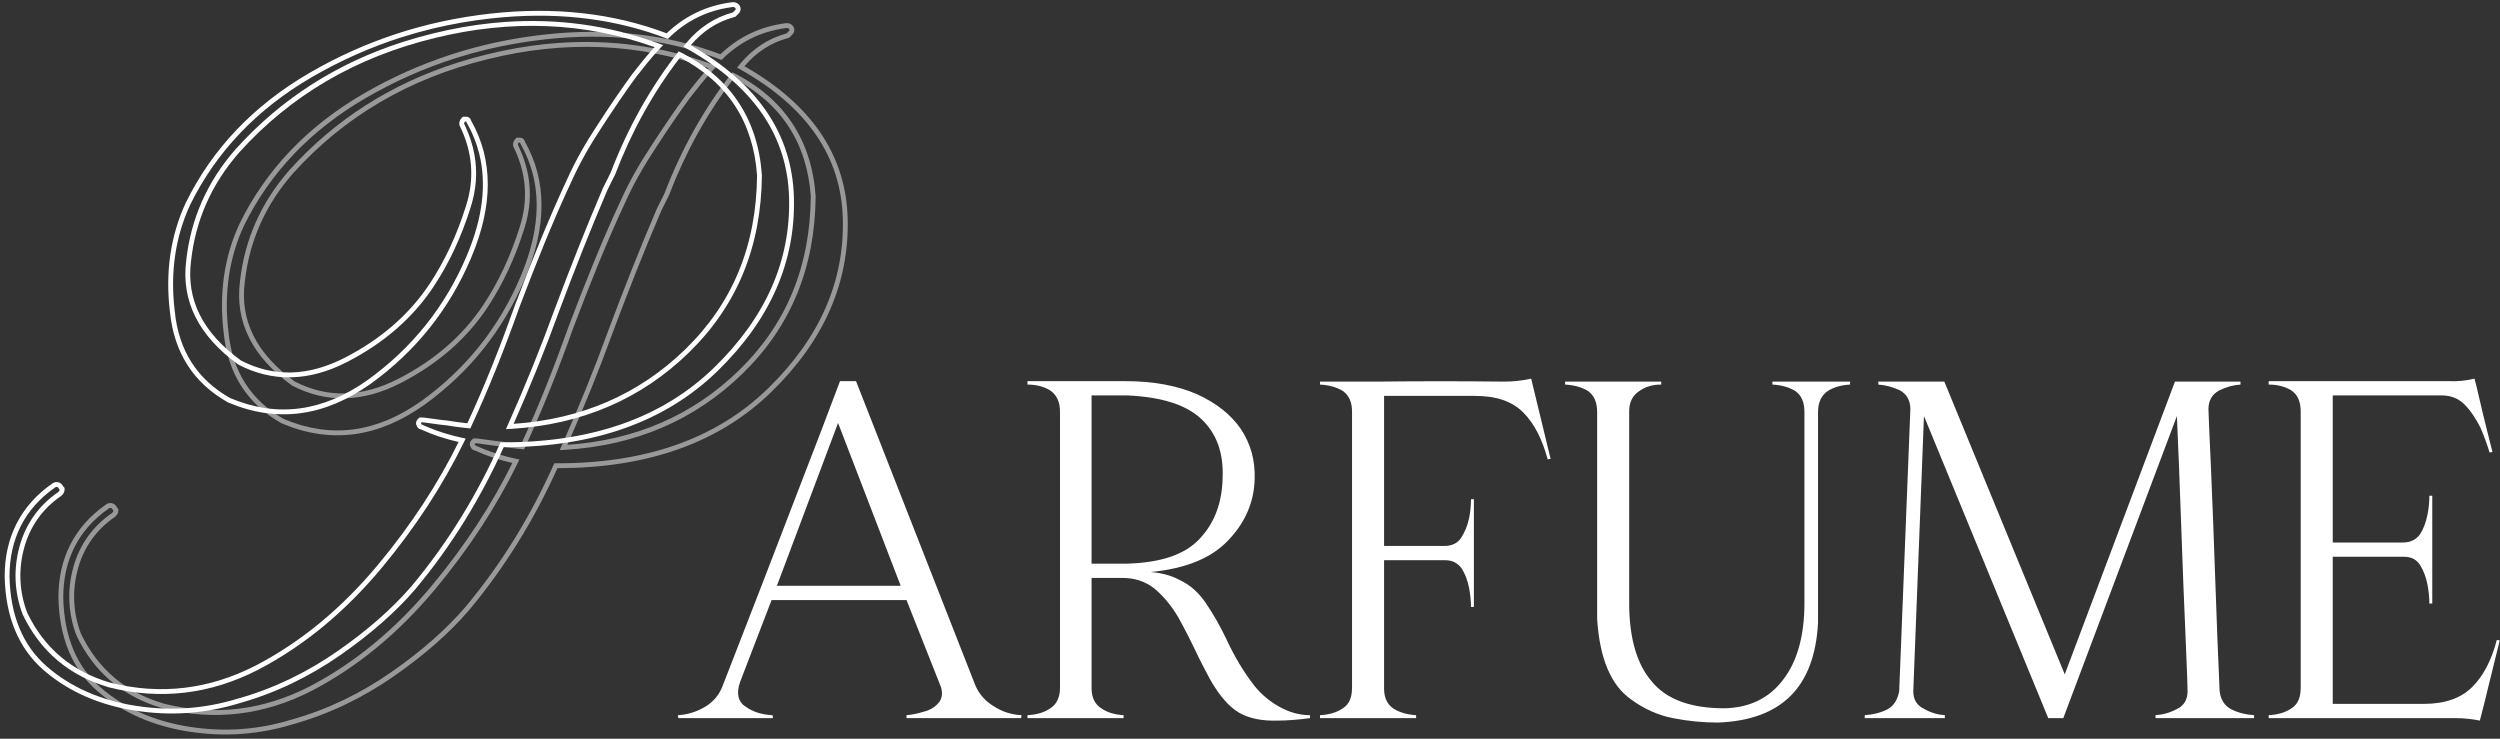 <svg width="599" height="177" viewBox="0 0 599 177" fill="none" xmlns="http://www.w3.org/2000/svg">
<rect x="0" y="0" width="599" height="177" fill="#333333" stroke="none"/>
<path d="M200.801 101.338L215.806 140.356H186.145L200.801 101.338ZM185.214 172.065L185.098 171.358C182.655 171.24 180.561 170.651 178.7 169.354C176.839 168.176 176.374 166.172 177.304 163.46L184.865 143.775H217.202L225.461 164.639C225.926 166.172 225.693 167.468 224.879 168.411C223.949 169.472 222.785 170.179 221.273 170.533C219.761 171.005 218.482 171.24 217.202 171.358V172.065H244.654L244.77 171.358C242.327 171.24 240.117 170.533 238.14 169.236C236.162 168.058 234.65 166.407 233.72 164.286L205.105 91.319H201.266C198.242 99.334 195.218 107.35 192.077 115.366C185.796 131.751 179.514 148.018 173.117 164.403C172.302 166.525 170.907 168.176 168.929 169.354C166.952 170.533 164.742 171.24 162.415 171.358L162.532 172.065H185.214Z" fill="white"/>
<path d="M261.537 94.737H270.029C278.055 95.091 283.987 96.859 287.709 100.277C291.432 103.696 293.176 108.411 292.944 114.423C292.827 120.317 291.083 125.15 287.593 128.922C284.103 132.812 278.287 134.816 270.029 135.052H261.537V94.737ZM253.977 98.627V164.757C253.977 167.115 253.162 168.765 251.65 169.708C250.138 170.769 248.277 171.24 246.183 171.358V172.065H269.214V171.358C267.237 171.24 265.376 170.769 263.864 169.708C262.352 168.765 261.537 167.115 261.537 164.875V138.47H268.865C271.89 138.47 274.449 139.295 276.659 141.063C278.753 142.832 280.614 145.071 282.242 147.783C283.755 150.494 285.267 153.441 286.662 156.388C287.709 158.627 288.873 160.749 289.919 162.753C292.13 166.643 294.456 169.354 296.899 170.769C299.341 172.183 302.482 172.773 306.204 172.655C308.531 172.655 311.09 172.419 313.881 172.065V171.358C311.322 171.358 308.88 170.651 306.553 169.354C304.227 168.058 302.249 166.407 300.621 164.403C297.946 160.985 295.735 157.213 293.874 153.205C292.362 150.022 290.734 147.193 288.989 144.6C287.244 142.006 285.15 140.12 282.591 138.942C280.614 137.881 278.404 137.291 275.728 137.056C284.103 136.23 290.268 133.755 294.34 129.393C298.411 125.15 300.505 120.199 300.621 114.659C300.737 110.297 299.69 106.407 297.364 102.871C295.038 99.452 291.548 96.623 286.895 94.501C282.126 92.379 276.31 91.319 269.447 91.319H246.183V92.144C248.277 92.144 250.138 92.615 251.65 93.558C253.162 94.619 253.977 96.269 253.977 98.627Z" fill="white"/>
<path d="M316.271 171.358V172.065H339.302V171.358C337.324 171.24 335.463 170.769 333.951 169.826C332.439 168.883 331.625 167.232 331.625 164.993V134.226H346.281C348.026 134.226 349.305 134.934 350.236 136.23C351.05 137.527 351.632 139.059 351.981 140.828C352.33 142.596 352.446 144.128 352.446 145.425H353.144V119.61H352.446C352.446 121.024 352.33 122.556 351.981 124.207C351.632 125.975 350.934 127.507 350.12 128.804C349.305 130.101 347.91 130.808 346.165 130.808H331.625V94.855H353.377C358.495 94.855 362.333 96.152 365.009 98.863C367.684 101.574 369.545 105.346 370.825 110.061L371.523 109.943L366.87 90.729C364.776 91.201 362.566 91.436 360.24 91.436C350.12 91.319 340.116 91.319 329.996 91.436H316.271V92.144C318.364 92.262 320.225 92.733 321.738 93.676C323.25 94.737 323.948 96.387 323.948 98.627V164.757C323.948 167.115 323.25 168.765 321.738 169.708C320.225 170.769 318.364 171.24 316.271 171.358Z" fill="white"/>
<path d="M382.676 98.745V148.254C383.257 157.684 385.933 164.168 390.818 167.586C393.842 169.826 397.216 171.358 400.822 172.065C404.428 172.773 408.033 173.126 411.639 173.126C426.877 172.537 434.787 164.639 435.601 149.197V98.745C435.601 96.387 436.416 94.737 437.928 93.676C439.44 92.733 441.185 92.262 443.278 92.144V91.436H424.667V92.144C426.761 92.262 428.622 92.733 430.134 93.676C431.646 94.737 432.344 96.387 432.344 98.745V144.482C432.344 152.38 430.6 158.509 427.226 162.871C423.853 167.35 419.084 169.59 413.152 169.708C405.125 169.708 399.309 167.586 395.82 163.342C392.214 159.217 390.469 153.087 390.353 145.189V98.509C390.353 96.387 391.167 94.737 392.796 93.676C394.308 92.615 396.052 92.144 398.03 92.144V91.436H374.999V92.144C377.092 92.262 378.953 92.733 380.466 93.676C381.978 94.737 382.676 96.387 382.676 98.745Z" fill="white"/>
<path d="M536.822 92.144V91.436H521.118L494.714 161.574L465.866 91.436H450.047V92.144C451.792 92.262 453.536 92.733 455.281 93.558C456.91 94.501 457.724 96.034 457.724 98.038L455.049 165.582C454.7 167.586 453.769 169.119 452.257 169.944C450.628 170.769 448.767 171.24 446.79 171.358V172.065H465.983V171.358C464.238 171.24 462.609 170.769 460.981 169.826C459.236 169.001 458.422 167.586 458.422 165.582L460.981 99.688L490.759 172.065H494.365L521.584 99.688C521.933 107.35 522.282 116.309 522.631 126.329C522.98 136.348 523.329 145.307 523.678 152.969C524.026 160.631 524.143 164.875 524.143 165.582C524.143 167.586 523.328 169.001 521.7 169.826C519.955 170.769 518.21 171.24 516.466 171.358V172.065H540.079V171.358C538.101 171.24 536.24 170.769 534.612 169.944C532.983 169.119 532.052 167.586 531.82 165.582C531.471 157.92 531.122 148.961 530.773 138.824C530.424 128.686 530.075 119.61 529.726 111.594C529.377 103.696 529.145 99.099 529.145 98.038C529.145 96.034 529.959 94.501 531.704 93.558C533.332 92.733 535.077 92.262 536.822 92.144Z" fill="white"/>
<path d="M558.926 94.737H584.982C587.192 94.737 589.053 95.444 590.565 96.977C592.077 98.509 593.241 100.395 594.287 102.399C595.218 104.521 595.916 106.525 596.498 108.411L597.195 108.293C596.498 105.464 595.683 102.399 594.869 98.981C594.055 95.562 593.473 92.851 592.892 90.729C590.914 91.201 588.82 91.436 586.61 91.319H543.572V92.144C545.666 92.144 547.527 92.615 549.039 93.558C550.551 94.619 551.249 96.269 551.249 98.627V164.757C551.249 167.115 550.551 168.765 549.039 169.708C547.527 170.769 545.666 171.24 543.572 171.358V172.065H588.355C590.449 172.065 592.426 172.301 594.171 172.655C594.869 169.944 595.567 167.35 596.149 164.757L598.94 153.441L598.242 153.323C596.963 158.156 595.102 161.81 592.426 164.521C589.751 167.232 585.912 168.647 580.794 168.647H558.926V133.401H576.025C577.77 133.401 579.05 134.109 579.864 135.405C580.678 136.702 581.26 138.234 581.609 140.003C581.958 141.771 582.074 143.303 582.074 144.6H582.772V118.784H582.074C582.074 120.199 581.958 121.731 581.609 123.382C581.26 125.15 580.678 126.682 579.864 127.979C578.933 129.276 577.537 129.983 575.793 129.983H558.926V94.737Z" fill="white"/>
<path fill-rule="evenodd" clip-rule="evenodd" d="M146.34 41.3L144.491 45.018C140.428 54.498 136.551 64.348 132.859 74.198C129.5 83.458 125.799 92.549 121.756 101.633C121.58 102.029 121.404 102.425 121.226 102.821C121.662 102.801 122.096 102.778 122.528 102.752C139.409 101.727 153.626 95.594 165.007 84.523C176.68 73.17 182.404 59.044 182.551 41.96C181.591 28.407 174.884 18.395 162.614 12.295C155.764 21.038 150.401 30.706 146.34 41.3ZM162.942 13.765C156.447 22.212 151.329 31.526 147.423 41.715L147.404 41.767L145.545 45.505C141.496 54.953 137.631 64.773 133.948 74.6C130.647 83.699 127.017 92.633 123.061 101.555C139.418 100.438 153.165 94.423 164.198 83.691C175.621 72.581 181.236 58.774 181.39 41.996C180.471 29.193 174.293 19.709 162.942 13.765ZM175.591 2.981C171.137 4.191 167.476 6.666 164.464 10.26C164.213 10.558 163.967 10.865 163.726 11.179C164.071 11.368 164.413 11.558 164.751 11.75C180.619 20.744 188.665 32.604 189.062 47.331C189.468 62.37 183.557 75.939 171.143 88.037C158.729 100.136 141.66 106.117 119.933 105.981C114.391 118.434 107.361 129.963 98.658 140.382C94.028 145.777 88.097 150.99 80.867 156.02C73.636 161.05 65.661 164.968 56.939 167.402C48.96 169.834 40.976 170.409 32.617 169.129C24.258 167.848 17.009 164.708 11.242 159.707C5.474 154.707 2.486 147.472 2.279 138.188C2.259 129.089 5.956 121.838 13.186 116.808C13.371 116.622 13.743 116.621 13.929 116.807C14.022 116.899 14.069 116.992 14.115 117.085C14.162 117.177 14.209 117.27 14.302 117.363C14.302 117.549 14.117 117.735 13.932 117.921C9.297 121.088 6.15 125.552 4.677 130.94C3.203 136.329 3.402 141.899 5.457 147.279C9.748 156.183 16.632 161.923 26.108 164.687C38.556 167.815 50.437 166.303 61.751 160.521C72.879 154.739 82.702 146.546 91.406 136.127C99.63 126.248 106.123 116.2 111.052 106.15C111.229 105.79 111.403 105.431 111.575 105.071C111.183 104.994 110.793 104.912 110.405 104.826C107.851 104.261 105.395 103.517 103.101 102.592C102.656 102.413 102.218 102.227 101.785 102.034C101.785 102.034 101.784 102.033 101.783 102.033C101.64 101.969 101.497 101.904 101.355 101.839C101.332 101.828 101.31 101.818 101.287 101.807C101.248 101.789 101.208 101.771 101.169 101.752C101.076 101.753 101.03 101.753 101.007 101.73C100.983 101.706 100.983 101.66 100.983 101.567C100.89 101.475 100.843 101.428 100.843 101.382C100.843 101.335 100.89 101.289 100.982 101.196L101.354 101.195C101.378 101.198 101.402 101.2 101.426 101.203C101.613 101.224 101.803 101.247 101.998 101.271C102.023 101.274 102.048 101.278 102.072 101.281C102.096 101.284 102.119 101.287 102.143 101.29C102.549 101.342 102.971 101.401 103.405 101.463C103.471 101.472 103.538 101.482 103.605 101.491C104.725 101.65 105.918 101.819 107.112 101.925C108.931 102.251 110.602 102.431 112.126 102.594C112.315 102.615 112.5 102.635 112.684 102.655C117.119 93.174 120.996 83.324 124.502 73.474C128.378 63.252 132.44 53.03 137.059 43.178C138.907 39.089 141.311 34.812 144.272 30.349C147.048 26.072 149.824 21.98 152.415 18.446C154.199 16.165 155.983 13.884 158.017 11.727C158.305 11.421 158.598 11.118 158.897 10.818C158.5 10.667 158.103 10.519 157.706 10.374C145.824 6.043 133.522 4.361 120.859 5.27C119.837 5.343 118.812 5.434 117.784 5.541C113.21 6.018 108.59 6.829 103.926 7.973C101.481 8.566 99.091 9.235 96.759 9.977C80.684 15.092 67.29 23.724 56.453 35.749C49.6 43.563 45.721 52.485 44.629 62.329C43.352 72.174 47.642 80.52 57.128 87.369C65.308 91.621 74.035 91.416 83.123 86.753C92.211 82.09 99.068 75.946 103.879 68.693C107.58 63.114 110.537 56.794 112.749 49.733C114.142 45.405 114.431 41.153 113.663 36.977C113.249 34.724 112.527 32.493 111.505 30.285C111.502 30.28 111.5 30.275 111.498 30.27C111.467 30.203 111.436 30.137 111.404 30.07C111.343 29.941 111.281 29.811 111.218 29.682C111.218 29.664 111.218 29.646 111.218 29.629C111.218 29.523 111.225 29.416 111.272 29.31C111.299 29.248 111.34 29.186 111.402 29.124L111.588 29.124C111.681 29.124 111.727 29.123 111.75 29.147C111.774 29.17 111.774 29.216 111.774 29.309C111.789 29.335 111.804 29.362 111.819 29.388C111.875 29.485 111.929 29.582 111.984 29.68C111.993 29.697 112.003 29.715 112.012 29.732C113.252 31.969 114.18 34.297 114.795 36.718C116.654 44.024 115.671 52.175 111.847 61.248C106.675 73.515 98.713 83.375 88.146 91.012C77.394 98.65 66.441 100.16 55.103 95.358C47.294 90.92 42.822 84.059 41.872 74.591C40.737 65.309 42.017 56.765 45.528 49.143C51.812 36.316 61.63 26.081 74.797 18.438C81.695 14.433 88.902 11.243 96.416 8.868C98.797 8.116 101.209 7.445 103.653 6.856C103.653 6.856 103.654 6.855 103.655 6.855C108.215 5.756 112.883 4.942 117.659 4.413C118.701 4.298 119.737 4.198 120.767 4.113C134.97 2.944 148.051 4.683 160.008 9.33C164.178 5.141 169.241 2.55 175.197 1.732C175.209 1.731 175.221 1.729 175.233 1.727C175.297 1.719 175.36 1.71 175.423 1.702C175.478 1.695 175.533 1.688 175.588 1.681C175.774 1.681 175.96 1.681 176.146 1.866C176.332 2.051 176.332 2.237 176.147 2.423L175.591 2.981ZM159.728 7.98C146.896 3.13 132.823 1.566 117.532 3.26C101.966 4.983 87.523 9.708 74.214 17.434C60.866 25.183 50.879 35.582 44.486 48.633L44.479 48.645L44.474 48.658C40.867 56.487 39.562 65.246 40.718 74.72C41.708 84.543 46.386 91.739 54.53 96.367L54.589 96.401L54.651 96.427C66.398 101.402 77.773 99.804 88.818 91.958L88.826 91.953C99.562 84.193 107.661 74.165 112.916 61.699C118.146 49.293 118.228 38.384 112.905 28.95C112.873 28.796 112.791 28.545 112.569 28.324C112.269 28.026 111.918 27.983 111.821 27.973C111.724 27.962 111.622 27.963 111.592 27.963L111.585 27.963L110.919 27.965L110.58 28.305C110.053 28.835 110.056 29.44 110.057 29.663C110.057 29.67 110.057 29.678 110.057 29.684L110.058 29.951L110.175 30.191C113.22 36.424 113.761 42.798 111.644 49.377L111.641 49.386C109.459 56.354 106.547 62.573 102.912 68.052C98.219 75.126 91.519 81.141 82.593 85.72C73.826 90.219 65.523 90.396 57.738 86.378C48.558 79.725 44.573 71.779 45.78 62.479L45.782 62.468L45.783 62.457C46.848 52.854 50.626 44.156 57.32 36.52C69.565 22.936 85.117 13.734 104.2 9.1L104.203 9.1C122.504 4.613 140.093 5.297 156.834 11.294C154.903 13.382 153.195 15.566 151.52 17.707L151.49 17.746L151.479 17.76C148.872 21.316 146.084 25.425 143.302 29.712C140.316 34.213 137.882 38.541 136.005 42.693C131.368 52.583 127.295 62.835 123.416 73.063L123.412 73.074L123.408 73.085C120.004 82.651 116.252 92.206 111.983 101.412C110.533 101.255 108.989 101.083 107.317 100.782L107.266 100.773L107.214 100.769C106.224 100.681 105.228 100.548 104.255 100.411C104.094 100.388 103.933 100.365 103.773 100.343C102.976 100.23 102.195 100.119 101.479 100.041L101.415 100.034L100.499 100.036L100.16 100.377L100.151 100.385C100.117 100.419 100.037 100.5 99.97 100.583C99.903 100.668 99.682 100.955 99.683 101.384C99.683 101.696 99.8 101.932 99.891 102.07C99.939 102.214 100.026 102.391 100.188 102.552C100.442 102.805 100.734 102.874 100.876 102.896C103.657 104.178 106.699 105.177 109.883 105.898C105.012 115.775 98.612 125.658 90.514 135.385C81.897 145.7 72.192 153.787 61.221 159.488C50.156 165.143 38.57 166.617 26.412 163.567C17.272 160.896 10.667 155.389 6.524 146.82C4.575 141.69 4.39 136.389 5.796 131.246C7.198 126.12 10.182 121.889 14.586 118.879L14.677 118.817L14.769 118.724C14.851 118.642 14.996 118.497 15.116 118.336C15.236 118.176 15.463 117.832 15.462 117.36L15.461 116.879L15.161 116.581C15.158 116.576 15.155 116.57 15.152 116.563L15.145 116.549C15.094 116.447 14.976 116.212 14.748 115.984C14.387 115.625 13.924 115.507 13.555 115.508C13.219 115.508 12.806 115.608 12.464 115.897C4.948 121.152 1.097 128.751 1.119 138.19L1.119 138.202L1.119 138.213C1.331 147.744 4.411 155.321 10.481 160.584C16.438 165.748 23.898 168.967 32.442 170.276C40.967 171.582 49.121 170.996 57.264 168.516C66.117 166.044 74.205 162.068 81.53 156.973C88.823 151.9 94.831 146.623 99.538 141.138L99.548 141.126C108.164 130.812 115.15 119.424 120.684 107.143C142.277 107.138 159.415 101.088 171.953 88.869C184.564 76.579 190.638 62.709 190.222 47.299C189.813 32.12 181.509 19.968 165.495 10.838C168.344 7.497 171.763 5.224 175.896 4.101L176.195 4.02L176.97 3.242C177.188 3.022 177.448 2.651 177.446 2.141C177.445 1.632 177.185 1.262 176.965 1.043C176.435 0.516 175.83 0.519 175.607 0.521L175.586 0.521L175.516 0.521L175.446 0.53C169.315 1.287 164.065 3.834 159.728 7.98Z" fill="white"/>
<path fill-rule="evenodd" clip-rule="evenodd" d="M159.218 46.326L157.369 50.044C153.306 59.524 149.429 69.374 145.737 79.224C142.378 88.485 138.677 97.575 134.634 106.66C134.458 107.055 134.281 107.451 134.104 107.847C134.54 107.828 134.974 107.805 135.406 107.778C152.287 106.754 166.504 100.62 177.885 89.55C189.558 78.196 195.282 64.07 195.429 46.986C194.469 33.433 187.762 23.421 175.492 17.322C168.642 26.065 163.279 35.733 159.218 46.326ZM175.82 18.792C169.325 27.238 164.207 36.553 160.301 46.742L160.281 46.793L158.423 50.532C154.374 59.979 150.509 69.799 146.826 79.626C143.525 88.725 139.895 97.659 135.939 106.581C152.296 105.464 166.043 99.45 177.076 88.718C188.499 77.607 194.114 63.8 194.268 47.023C193.348 34.219 187.171 24.735 175.82 18.792ZM188.469 8.007C184.015 9.218 180.354 11.693 177.342 15.286C177.091 15.585 176.845 15.891 176.604 16.205C176.949 16.394 177.291 16.584 177.629 16.776C193.497 25.77 201.543 37.631 201.94 52.357C202.346 67.397 196.435 80.966 184.021 93.064C171.607 105.162 154.538 111.143 132.811 111.007C127.269 123.461 120.239 134.99 111.535 145.408C106.906 150.804 100.975 156.016 93.745 161.047C86.514 166.077 78.539 169.994 69.817 172.428C61.838 174.86 53.854 175.436 45.495 174.155C37.136 172.874 29.887 169.734 24.119 164.733C18.352 159.733 15.364 152.498 15.157 143.214C15.136 134.115 18.834 126.865 26.064 121.835C26.249 121.648 26.621 121.648 26.807 121.833C26.9 121.926 26.947 122.018 26.993 122.111C27.04 122.204 27.087 122.296 27.18 122.389C27.18 122.575 26.995 122.761 26.809 122.947C22.174 126.114 19.028 130.578 17.555 135.966C16.081 141.355 16.28 146.925 18.335 152.305C22.626 161.209 29.509 166.949 38.986 169.713C51.434 172.842 63.315 171.329 74.629 165.547C85.757 159.765 95.58 151.572 104.284 141.154C112.508 131.275 119.001 121.227 123.93 111.176C124.107 110.817 124.281 110.457 124.453 110.097C124.061 110.02 123.671 109.938 123.283 109.853C120.729 109.287 118.273 108.543 115.979 107.618C115.534 107.439 115.096 107.253 114.663 107.06C114.663 107.06 114.662 107.059 114.661 107.059C114.518 106.995 114.375 106.93 114.233 106.865C114.21 106.855 114.188 106.844 114.165 106.834C114.126 106.815 114.086 106.797 114.047 106.779C113.954 106.779 113.908 106.779 113.885 106.756C113.861 106.733 113.861 106.686 113.861 106.593C113.768 106.501 113.721 106.455 113.721 106.408C113.721 106.362 113.767 106.315 113.86 106.222L114.231 106.221C114.256 106.224 114.28 106.227 114.304 106.229C114.49 106.25 114.681 106.273 114.876 106.298C114.901 106.301 114.926 106.304 114.95 106.307C114.974 106.31 114.997 106.313 115.021 106.316C115.426 106.368 115.849 106.428 116.283 106.489C116.349 106.498 116.416 106.508 116.483 106.517C117.603 106.676 118.796 106.845 119.99 106.951C121.809 107.277 123.48 107.457 125.004 107.621C125.192 107.641 125.378 107.661 125.562 107.681C129.997 98.201 133.874 88.35 137.38 78.501C141.256 68.279 145.318 58.056 149.937 48.204C151.785 44.115 154.189 39.839 157.15 35.375C159.926 31.098 162.702 27.007 165.293 23.473C167.077 21.191 168.861 18.91 170.895 16.753C171.183 16.448 171.476 16.145 171.775 15.845C171.378 15.694 170.981 15.546 170.583 15.401C158.702 11.069 146.4 9.387 133.737 10.296C132.715 10.369 131.69 10.46 130.662 10.567C126.088 11.044 121.468 11.856 116.804 12.999C114.358 13.593 111.969 14.261 109.637 15.003C93.562 20.119 80.168 28.75 69.331 40.775C62.478 48.59 58.599 57.512 57.507 67.356C56.23 77.2 60.52 85.546 70.006 92.395C78.186 96.647 86.913 96.442 96.001 91.779C105.089 87.116 111.946 80.973 116.757 73.72C120.458 68.141 123.415 61.82 125.627 54.759C127.02 50.431 127.309 46.179 126.541 42.003C126.127 39.75 125.405 37.52 124.382 35.311C124.38 35.306 124.378 35.301 124.376 35.296C124.345 35.23 124.314 35.163 124.282 35.096C124.221 34.967 124.159 34.837 124.096 34.708C124.096 34.69 124.096 34.672 124.096 34.655C124.096 34.549 124.103 34.443 124.15 34.337C124.177 34.275 124.218 34.212 124.28 34.151L124.466 34.15C124.559 34.15 124.605 34.15 124.628 34.173C124.652 34.196 124.652 34.242 124.652 34.335C124.667 34.362 124.682 34.388 124.697 34.414C124.752 34.511 124.807 34.609 124.862 34.706C124.871 34.724 124.881 34.741 124.89 34.758C126.13 36.996 127.058 39.323 127.673 41.744C129.532 49.05 128.549 57.202 124.725 66.274C119.553 78.541 111.591 88.401 101.024 96.038C90.272 103.676 79.319 105.187 67.981 100.385C60.172 95.946 55.7 89.085 54.75 79.618C53.615 70.336 54.895 61.791 58.406 54.17C64.69 41.343 74.508 31.107 87.675 23.464C94.573 19.459 101.78 16.269 109.294 13.895C111.675 13.142 114.087 12.471 116.53 11.882C116.531 11.882 116.532 11.882 116.533 11.882C121.093 10.782 125.761 9.968 130.537 9.439C131.579 9.324 132.615 9.224 133.645 9.139C147.848 7.97 160.929 9.709 172.886 14.357C177.056 10.167 182.119 7.577 188.075 6.759C188.087 6.757 188.099 6.755 188.111 6.754C188.174 6.745 188.238 6.737 188.301 6.728C188.356 6.721 188.411 6.714 188.466 6.708C188.652 6.707 188.838 6.707 189.024 6.892C189.21 7.077 189.21 7.263 189.025 7.449L188.469 8.007ZM172.606 13.006C159.774 8.156 145.701 6.592 130.409 8.286C114.844 10.01 100.401 14.734 87.092 22.46C73.744 30.209 63.757 40.609 57.364 53.659L57.357 53.671L57.352 53.684C53.745 61.513 52.44 70.272 53.596 79.746C54.586 89.57 59.264 96.765 67.408 101.394L67.466 101.427L67.529 101.453C79.276 106.429 90.651 104.831 101.696 96.985L101.704 96.979C112.44 89.219 120.539 79.191 125.794 66.725C131.024 54.319 131.106 43.41 125.783 33.976C125.751 33.822 125.669 33.572 125.447 33.35C125.147 33.052 124.796 33.01 124.699 32.999C124.602 32.988 124.5 32.989 124.469 32.989L124.463 32.989L123.797 32.991L123.458 33.332C122.93 33.861 122.934 34.466 122.935 34.689C122.935 34.697 122.935 34.704 122.935 34.711L122.936 34.978L123.053 35.217C126.098 41.45 126.639 47.824 124.522 54.404L124.519 54.412C122.337 61.38 119.425 67.599 115.79 73.078C111.097 80.152 104.397 86.167 95.471 90.746C86.704 95.245 78.401 95.423 70.616 91.404C61.436 84.751 57.451 76.806 58.658 67.505L58.66 67.494L58.661 67.484C59.726 57.88 63.504 49.182 70.198 41.546C82.443 27.962 97.995 18.76 117.078 14.127L117.081 14.126C135.382 9.64 152.971 10.323 169.712 16.32C167.781 18.408 166.073 20.592 164.398 22.733L164.368 22.772L164.357 22.786C161.75 26.343 158.962 30.452 156.18 34.738C153.194 39.24 150.76 43.567 148.883 47.719C144.246 57.609 140.173 67.861 136.294 78.089L136.29 78.1L136.286 78.111C132.881 87.677 129.13 97.232 124.861 106.438C123.411 106.282 121.867 106.109 120.195 105.809L120.144 105.799L120.092 105.795C119.102 105.707 118.106 105.574 117.133 105.437C116.972 105.414 116.811 105.392 116.651 105.369C115.854 105.256 115.072 105.145 114.357 105.067L114.293 105.061L113.377 105.063L113.038 105.403L113.029 105.412C112.995 105.445 112.914 105.526 112.848 105.61C112.78 105.694 112.56 105.981 112.561 106.411C112.561 106.723 112.678 106.958 112.769 107.097C112.816 107.24 112.904 107.417 113.066 107.578C113.32 107.832 113.612 107.901 113.754 107.922C116.535 109.204 119.577 110.203 122.761 110.925C117.89 120.801 111.49 130.684 103.392 140.411C94.775 150.726 85.07 158.813 74.099 164.515C63.033 170.169 51.448 171.643 39.29 168.593C30.15 165.922 23.545 160.415 19.401 151.846C17.453 146.716 17.268 141.415 18.674 136.273C20.076 131.146 23.059 126.915 27.464 123.905L27.555 123.843L27.647 123.75C27.729 123.669 27.874 123.523 27.994 123.362C28.113 123.202 28.341 122.858 28.34 122.386L28.339 121.906L28.039 121.607C28.036 121.602 28.033 121.596 28.03 121.59L28.023 121.576C27.972 121.474 27.854 121.238 27.626 121.01C27.265 120.651 26.802 120.533 26.433 120.534C26.097 120.535 25.684 120.634 25.342 120.923C17.826 126.178 13.975 133.777 13.997 143.216L13.997 143.228L13.997 143.24C14.209 152.77 17.289 160.347 23.359 165.61C29.316 170.774 36.776 173.993 45.319 175.302C53.845 176.608 61.999 176.022 70.142 173.543C78.994 171.07 87.083 167.095 94.408 161.999C101.7 156.926 107.709 151.649 112.416 146.164L112.426 146.152C121.042 135.838 128.028 124.45 133.562 112.17C155.155 112.164 172.293 106.114 184.831 93.895C197.442 81.605 203.516 67.735 203.1 52.325C202.691 37.146 194.387 24.994 178.373 15.864C181.222 12.523 184.641 10.25 188.774 9.127L189.073 9.046L189.848 8.268C190.066 8.048 190.325 7.677 190.324 7.168C190.323 6.658 190.062 6.288 189.843 6.07C189.313 5.542 188.708 5.546 188.485 5.547L188.464 5.547L188.394 5.547L188.324 5.556C182.193 6.313 176.943 8.86 172.606 13.006Z" fill="white" fill-opacity="0.5"/>
</svg>
